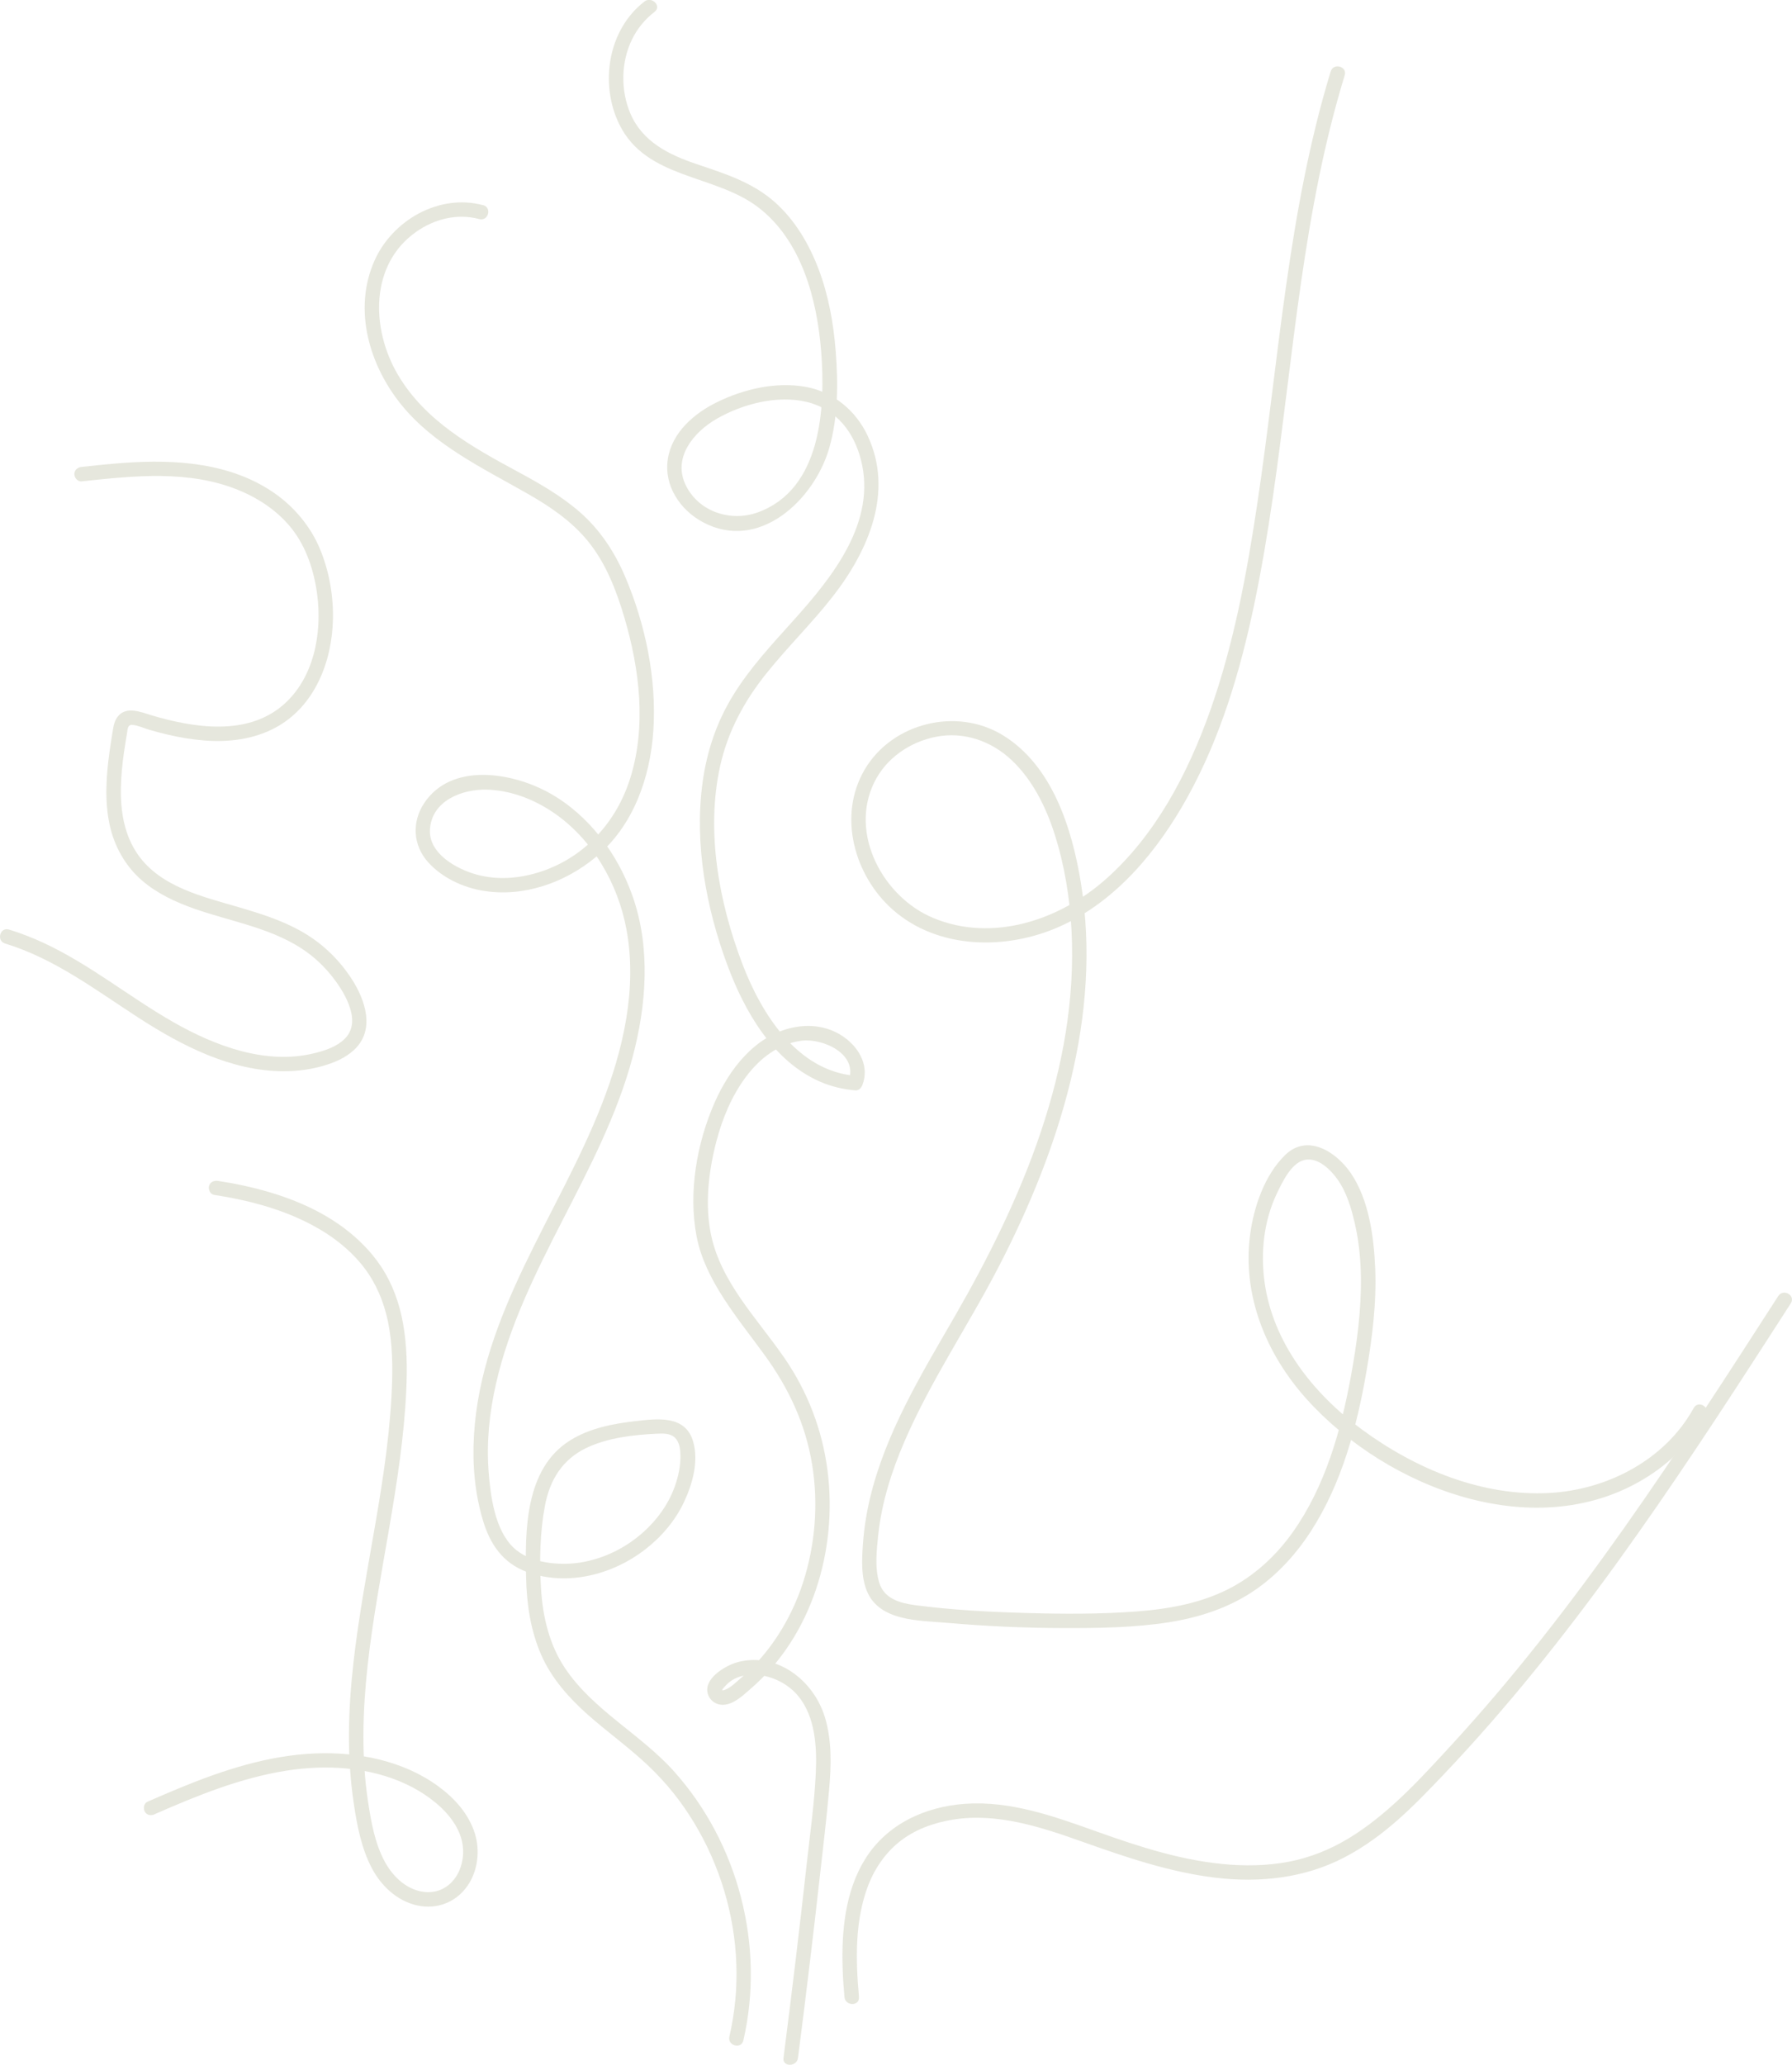 <?xml version="1.0" encoding="UTF-8"?>
<svg id="kaartje_tekening" data-name="kaartje tekening" xmlns="http://www.w3.org/2000/svg" viewBox="0 0 617.86 711.74">
  <defs>
    <style>
      .cls-1 {
        opacity: .25;
      }

      .cls-2 {
        fill: #9d9f77;
        stroke-width: 0px;
      }
    </style>
  </defs>
  <g class="cls-1">
    <path class="cls-2" d="m166.6,70.73c-15.17-4.08-31.31,5.15-37.51,19.18-7.45,16.85-1.73,36.15,9.47,49.83s27.74,21.55,43.19,30.35c7.71,4.39,15.17,9.39,20.85,16.31,6.25,7.61,9.9,17.06,12.66,26.4,5.26,17.8,7.68,37.48,2.02,55.49-4.85,15.43-16.19,27.72-31.83,32.48-6.83,2.08-14.2,2.6-21.14.68s-16.53-7.24-16.07-15.49c.56-10,11.17-14.05,19.77-13.78,8.13.26,16.03,3.31,22.71,7.84,13.48,9.13,22.34,24.47,25.27,40.31,3.8,20.46-1.13,41.53-8.6,60.59-14.86,37.91-41.5,71.92-43.98,113.89-.58,9.71.27,19.62,3.02,28.98,2.47,8.4,6.89,15.02,15.38,18.09,13.77,4.97,29.36.93,40.67-7.82,5.6-4.34,10.35-9.92,13.37-16.35s5.07-14.09,3.14-20.82c-2.64-9.21-12.39-7.91-19.96-7.04-7.74.89-15.72,2.43-22.43,6.61-15.59,9.71-15.6,31-15.21,47.34.22,9.2,1.56,18.47,5.35,26.92,3.57,7.97,9.44,14.55,15.91,20.3s14.01,11.15,20.53,17.28,11.66,12.6,16.11,19.94c8.88,14.66,13.99,31.6,14.59,48.74.3,8.42-.5,16.8-2.4,25.01-.72,3.13,4.1,4.47,4.82,1.33,7.51-32.47-1.66-67.9-23.89-92.73-11.5-12.85-27.96-21.14-37.63-35.64-5.42-8.13-7.65-17.71-8.24-27.36s-.38-19.39,1.36-28.64c1.66-8.84,6.03-15.94,14.3-19.88,7.4-3.52,16.16-4.51,24.25-4.89,2.21-.1,4.8-.21,6.44,1.55,1.44,1.55,1.7,4.02,1.72,6.04.04,3.61-.75,7.23-1.96,10.61-2.47,6.93-7.23,12.99-12.98,17.52-5.64,4.46-12.43,7.53-19.54,8.67s-17.4.33-23.09-5.13c-6.46-6.2-7.94-17.85-8.58-26.3-.77-10.14.3-20.32,2.56-30.22,9.11-40.02,36.43-72.81,47.03-112.32,4.84-18.03,6.34-37.84.05-55.72-5.11-14.54-15.01-27.9-28.6-35.51-12.74-7.13-33.86-10.77-43.28,3.5-4.3,6.52-3.84,14.54,1.4,20.34,4.75,5.27,11.85,8.63,18.78,9.8,14.01,2.38,28.47-2.74,39.2-11.73,12.76-10.68,18.59-27.2,19.66-43.43,1.19-17.91-2.75-36.82-9.79-53.25-3.61-8.44-8.68-16.11-15.64-22.16-6.42-5.58-13.84-9.81-21.29-13.84-15.76-8.51-31.88-17.43-41.3-33.35s-9.77-38.11,6.28-49.36c6.34-4.45,14.16-6.41,21.73-4.37,3.11.84,4.44-3.99,1.33-4.82h0Z"/>
    <path class="cls-2" d="m458.81,24.61c-14.77,48.44-17.85,99.22-25.32,149.05-3.63,24.19-8.11,48.49-16.34,71.59-7.62,21.41-18.82,42.78-36.1,57.98-15.9,13.98-38.94,21.69-59.35,13.15-17.16-7.18-29.01-28.92-20.26-46.73,4.08-8.31,12.24-13.9,21.22-15.68,9.6-1.91,19.11,1.41,26.15,8.05,7.21,6.81,11.78,16.07,14.78,25.41,3.46,10.79,5.29,22.14,5.86,33.44,2.4,47.45-17.1,92.73-40.33,132.98-11.42,19.79-23.69,39.86-29.09,62.3-1.27,5.27-2.12,10.65-2.5,16.06s-.68,11.19,1.36,16.19c4.31,10.54,18.17,10.14,27.66,10.97,13.32,1.17,26.69,1.77,40.06,1.8,12.08.03,24.28-.12,36.23-1.97,10.77-1.67,21.33-5.12,30.31-11.43,7.69-5.4,14.02-12.44,19.07-20.34,10.43-16.28,15.61-35.56,18.87-54.43,2.05-11.84,3.57-23.9,3.06-35.94-.46-10.82-2.17-23.61-8.44-32.75-4.96-7.23-14.85-13.7-22.57-6.22-7.08,6.86-10.8,17.77-12.09,27.3-2.85,21.04,5.5,41.34,19.44,56.84,27.97,31.1,80.04,50.99,118.08,26.45,8.15-5.26,15.03-12.32,19.71-20.83,1.55-2.82-2.77-5.35-4.32-2.52-9.8,17.84-29.7,28.16-49.66,29.27-23.3,1.29-46.24-8.28-64.74-21.88-16.7-12.27-30.71-29.86-33.57-50.91-1.39-10.21-.22-21.07,4.26-30.43,1.86-3.88,4.93-10.51,9.54-11.56s8.97,3.34,11.36,6.69c3.19,4.47,4.79,10.03,6,15.32,1.37,5.94,1.97,12.01,2.07,18.09.19,11.67-1.39,23.32-3.5,34.78-3.44,18.64-8.86,37.67-19.92,53.33-5.42,7.67-12.37,14.27-20.61,18.82-10.15,5.6-21.78,7.72-33.22,8.59-12.63.96-25.38.9-38.03.54-12.79-.37-25.72-1.02-38.42-2.71-5.15-.68-10.63-2.17-12.35-7.69-1.59-5.11-.92-11.24-.37-16.48,1.17-11.12,4.62-21.98,9.04-32.22,9.08-21.04,22.08-40.08,32.58-60.4,20.84-40.29,35.7-86.48,28.25-132.22-3.04-18.69-9.85-40.51-27.05-50.93-15.86-9.61-37.98-4.18-47.46,11.88s-3.5,36.71,9.61,48.31c15.62,13.81,39.19,14.03,57.5,5.89,19.67-8.74,34.08-26.39,44.27-44.84,11.36-20.58,18.12-43.36,22.91-66.26,10.19-48.72,12.39-98.7,22.39-147.46,2.41-11.76,5.29-23.42,8.8-34.9.94-3.08-3.88-4.4-4.82-1.33h0Z"/>
    <path class="cls-2" d="m296.17,688.33c-1.17-12.84-1.48-26.45,3.25-38.66,2.2-5.68,5.77-10.83,10.5-14.69,5.27-4.29,11.86-6.67,18.5-7.76,15.24-2.51,30.44,2.51,44.63,7.55,15.02,5.33,30.07,10.51,45.97,12.44,15.25,1.85,30.8.17,44.54-7.01s23.92-17.76,34.1-28.45c21.84-22.95,41.6-47.8,60.14-73.46,18.64-25.81,36.05-52.47,53.31-79.22,2.12-3.28,4.23-6.56,6.34-9.84,1.75-2.71-2.58-5.22-4.32-2.52-17.34,26.92-34.7,53.85-53.19,80.01-18.31,25.91-37.75,51.08-59.23,74.46-10.16,11.05-20.58,22.58-33.2,30.89-6.28,4.14-13.07,7.27-20.39,9.04s-15.27,2.16-22.96,1.61c-15.89-1.13-31.21-6.12-46.12-11.45-14.49-5.18-29.59-10.62-45.23-9.53-13.85.97-27,6.98-34.51,19.04-6.96,11.18-8.19,25.08-7.76,37.95.11,3.21.33,6.42.62,9.62s5.29,3.21,5,0h0Z"/>
    <path class="cls-2" d="m53.34,625.32c14.53-6.37,29.41-12.44,45.16-14.96,13.87-2.22,28.91-1.38,41.75,4.72,10.49,4.97,22.83,15.43,18.58,28.45-1.7,5.21-6.12,8.94-11.74,8.66-6.39-.33-11.48-5.09-14.39-10.44-3.46-6.36-4.77-13.9-5.84-20.99-1.16-7.68-1.59-15.47-1.55-23.23.09-15.71,2.19-31.33,4.75-46.81,2.63-15.91,5.71-31.75,7.82-47.75,1.04-7.91,1.84-15.86,2.2-23.83s.23-15.39-1.12-22.97c-1.23-6.97-3.68-13.77-7.62-19.68-3.46-5.19-7.86-9.57-12.84-13.29-10.05-7.49-22.27-11.87-34.41-14.52-2.96-.65-5.94-1.19-8.93-1.64-1.33-.2-2.69.34-3.08,1.75-.33,1.18.4,2.87,1.75,3.08,12.56,1.92,25.2,5.3,36.24,11.76,5.23,3.06,10.01,6.83,13.97,11.45,4.39,5.12,7.39,11.22,9.08,17.72,1.95,7.49,2.28,15.29,2.08,23s-.94,16.15-1.93,24.18c-2.02,16.34-5.22,32.5-7.91,48.74s-4.93,32.28-5.04,48.6c-.06,8.15.46,16.28,1.66,24.34,1.11,7.51,2.6,15.29,6.13,22.09,3.23,6.23,8.75,11.5,15.77,13.03,6.77,1.47,13.33-1.06,17.29-6.74,3.57-5.14,4.41-12.07,2.58-17.99-2.09-6.76-6.94-12.15-12.55-16.28-12.06-8.88-27.76-11.98-42.49-11.39-16.16.65-31.72,5.73-46.57,11.83-3.79,1.56-7.55,3.18-11.31,4.83-1.24.54-1.52,2.35-.9,3.42.75,1.28,2.18,1.44,3.42.9h0Z"/>
    <path class="cls-2" d="m28.15,165.92c18.04-1.93,37.23-4.03,54.45,3.16,6.94,2.89,13.42,7.3,18.08,13.25,5.01,6.4,7.63,14.59,8.68,22.57,1.76,13.42-1.1,28.91-11.77,38.12-12.51,10.79-30.86,7.84-45.35,3.53-3.75-1.12-8.77-3.33-11.72.55-1.29,1.69-1.49,3.87-1.82,5.9s-.65,4.04-.93,6.06c-1.14,8.31-1.75,16.81,0,25.09,1.58,7.47,5.41,14.37,11.22,19.37,5.24,4.51,11.53,7.41,18,9.7,13.22,4.66,27.81,6.76,39.3,15.33,3.18,2.37,6.07,5.25,8.5,8.39s4.78,6.84,5.96,10.72.96,7.59-1.93,10.44c-2.69,2.64-6.5,3.93-10.08,4.84-16.85,4.3-34.49-2.36-49.02-10.65-15.13-8.63-28.7-19.85-44.55-27.22-3.92-1.82-7.95-3.41-12.09-4.67-3.09-.94-4.41,3.89-1.33,4.82,17.03,5.16,31.38,16.13,46.13,25.66s31.76,18.34,49.93,18.37c4.46,0,8.98-.56,13.28-1.77,3.97-1.12,7.95-2.75,11-5.6,7.36-6.86,3.89-17.16-.83-24.44s-10.86-12.91-18.24-16.91c-6.4-3.47-13.4-5.68-20.36-7.73-12.48-3.67-27.32-6.97-35.2-18.36-4.64-6.71-5.93-14.85-5.78-22.86.08-4.15.49-8.3,1.09-12.41.31-2.15.66-4.29,1.02-6.43.23-1.32.18-3.01,1.83-2.88,1.89.15,3.87,1.09,5.68,1.63,2.04.6,4.1,1.16,6.17,1.65,4.22,1,8.52,1.74,12.85,2.09,8.39.68,17.07-.36,24.57-4.37,13.63-7.28,19.66-22.85,19.91-37.63.14-8.17-1.36-16.54-4.51-24.08s-8.7-14.33-15.7-19.19c-15.06-10.46-34.03-11.69-51.76-10.42-4.91.35-9.8.87-14.69,1.39-1.34.14-2.5,1.05-2.5,2.5,0,1.24,1.15,2.64,2.5,2.5h0Z"/>
    <path class="cls-2" d="m222.14.57c-12.57,9.72-15.44,28.42-8.59,42.33,9.3,18.89,32.77,17.08,47.79,28.5s20.38,31.79,21.79,49.78c1.52,19.52.07,47.5-21.88,55.44-9.21,3.33-20.12-.12-24.69-9.13-4.87-9.59,2.53-18.53,10.58-23.15,8.92-5.12,20.92-8.26,31.1-5.78s16.16,10.43,18.59,19.88c5.54,21.49-9.84,40.48-23.24,55.39-7.38,8.22-15.01,16.38-20.82,25.83s-9.1,19.51-10.55,30.19c-2.85,20.95,1.25,43.13,8.57,62.81,5.92,15.92,15.69,33.08,31.96,40.18,3.9,1.7,7.95,2.63,12.18,3,1.17.1,2.03-.86,2.41-1.84,2.44-6.28-.87-12.48-5.97-16.26-5.38-3.98-11.9-4.91-18.34-3.48-12.77,2.83-21.56,14.28-26.58,25.66-6.2,14.03-9.19,31.09-6.27,46.25s14.2,28.18,23.42,40.85c8.31,11.42,14.13,23.75,16.41,37.76,2.21,13.57,1.09,27.72-3.16,40.78-4.17,12.79-11.57,24.5-21.85,33.25-1.43,1.22-2.99,2.76-4.73,3.51-2.38,1.02-.77-.59.16-1.56,2.15-2.26,5.21-3.33,8.27-3.49,6.13-.31,12.62,2.59,16.52,7.33,5.94,7.22,6.46,17.64,6.05,26.54-.48,10.45-1.96,20.9-3.12,31.3-2.47,22.32-5.15,44.63-8.01,66.9-.41,3.18,4.59,3.15,5,0,2.69-20.89,5.21-41.79,7.55-62.72,1.11-9.89,2.3-19.78,3.18-29.7.74-8.32,1.01-16.99-1.47-25.07-3.82-12.43-16.04-22.25-29.56-19.07-4.13.97-11.74,5.29-10.94,10.41.43,2.71,2.84,4.55,5.54,4.43,3.64-.16,6.85-3.35,9.45-5.59,21.14-18.24,29.93-47.92,26.44-75.11-1.79-14.01-6.84-27.16-14.83-38.79-9.41-13.7-22.27-26.38-25.5-43.3-1.96-10.27-.62-21.37,2-31.41,2.07-7.92,5.3-15.71,10.23-22.3,4.66-6.23,11.21-11.41,19.13-12.4,7.45-.93,19.77,4.66,16.16,13.94l2.41-1.84c-20.14-1.73-32.42-21.43-38.96-38.57-8.07-21.12-12.62-45.7-7.7-68.07,2.62-11.94,8.29-22.47,15.9-31.97s15.76-17.38,22.98-26.64c12.23-15.67,21.11-35.99,12.01-55.38-4.07-8.67-11.78-15.1-21.28-16.83-10.25-1.87-21.31.7-30.56,5.21-7.96,3.88-15.65,10.46-17.06,19.66s4.24,17.54,12.06,21.74c19.34,10.4,38.44-7.65,43.58-25.5,3.08-10.71,3.11-22.29,2.25-33.32-.76-9.67-2.48-19.38-5.94-28.47-3.27-8.58-8.05-16.73-14.94-22.9-7.76-6.94-17.3-9.92-26.97-13.18s-18.81-7.7-22.98-17.54c-3.34-7.89-3.22-17.44.46-25.2,1.85-3.9,4.52-7.16,7.94-9.8,2.54-1.97-1.02-5.48-3.54-3.54h0Z"/>
  </g>
</svg>
